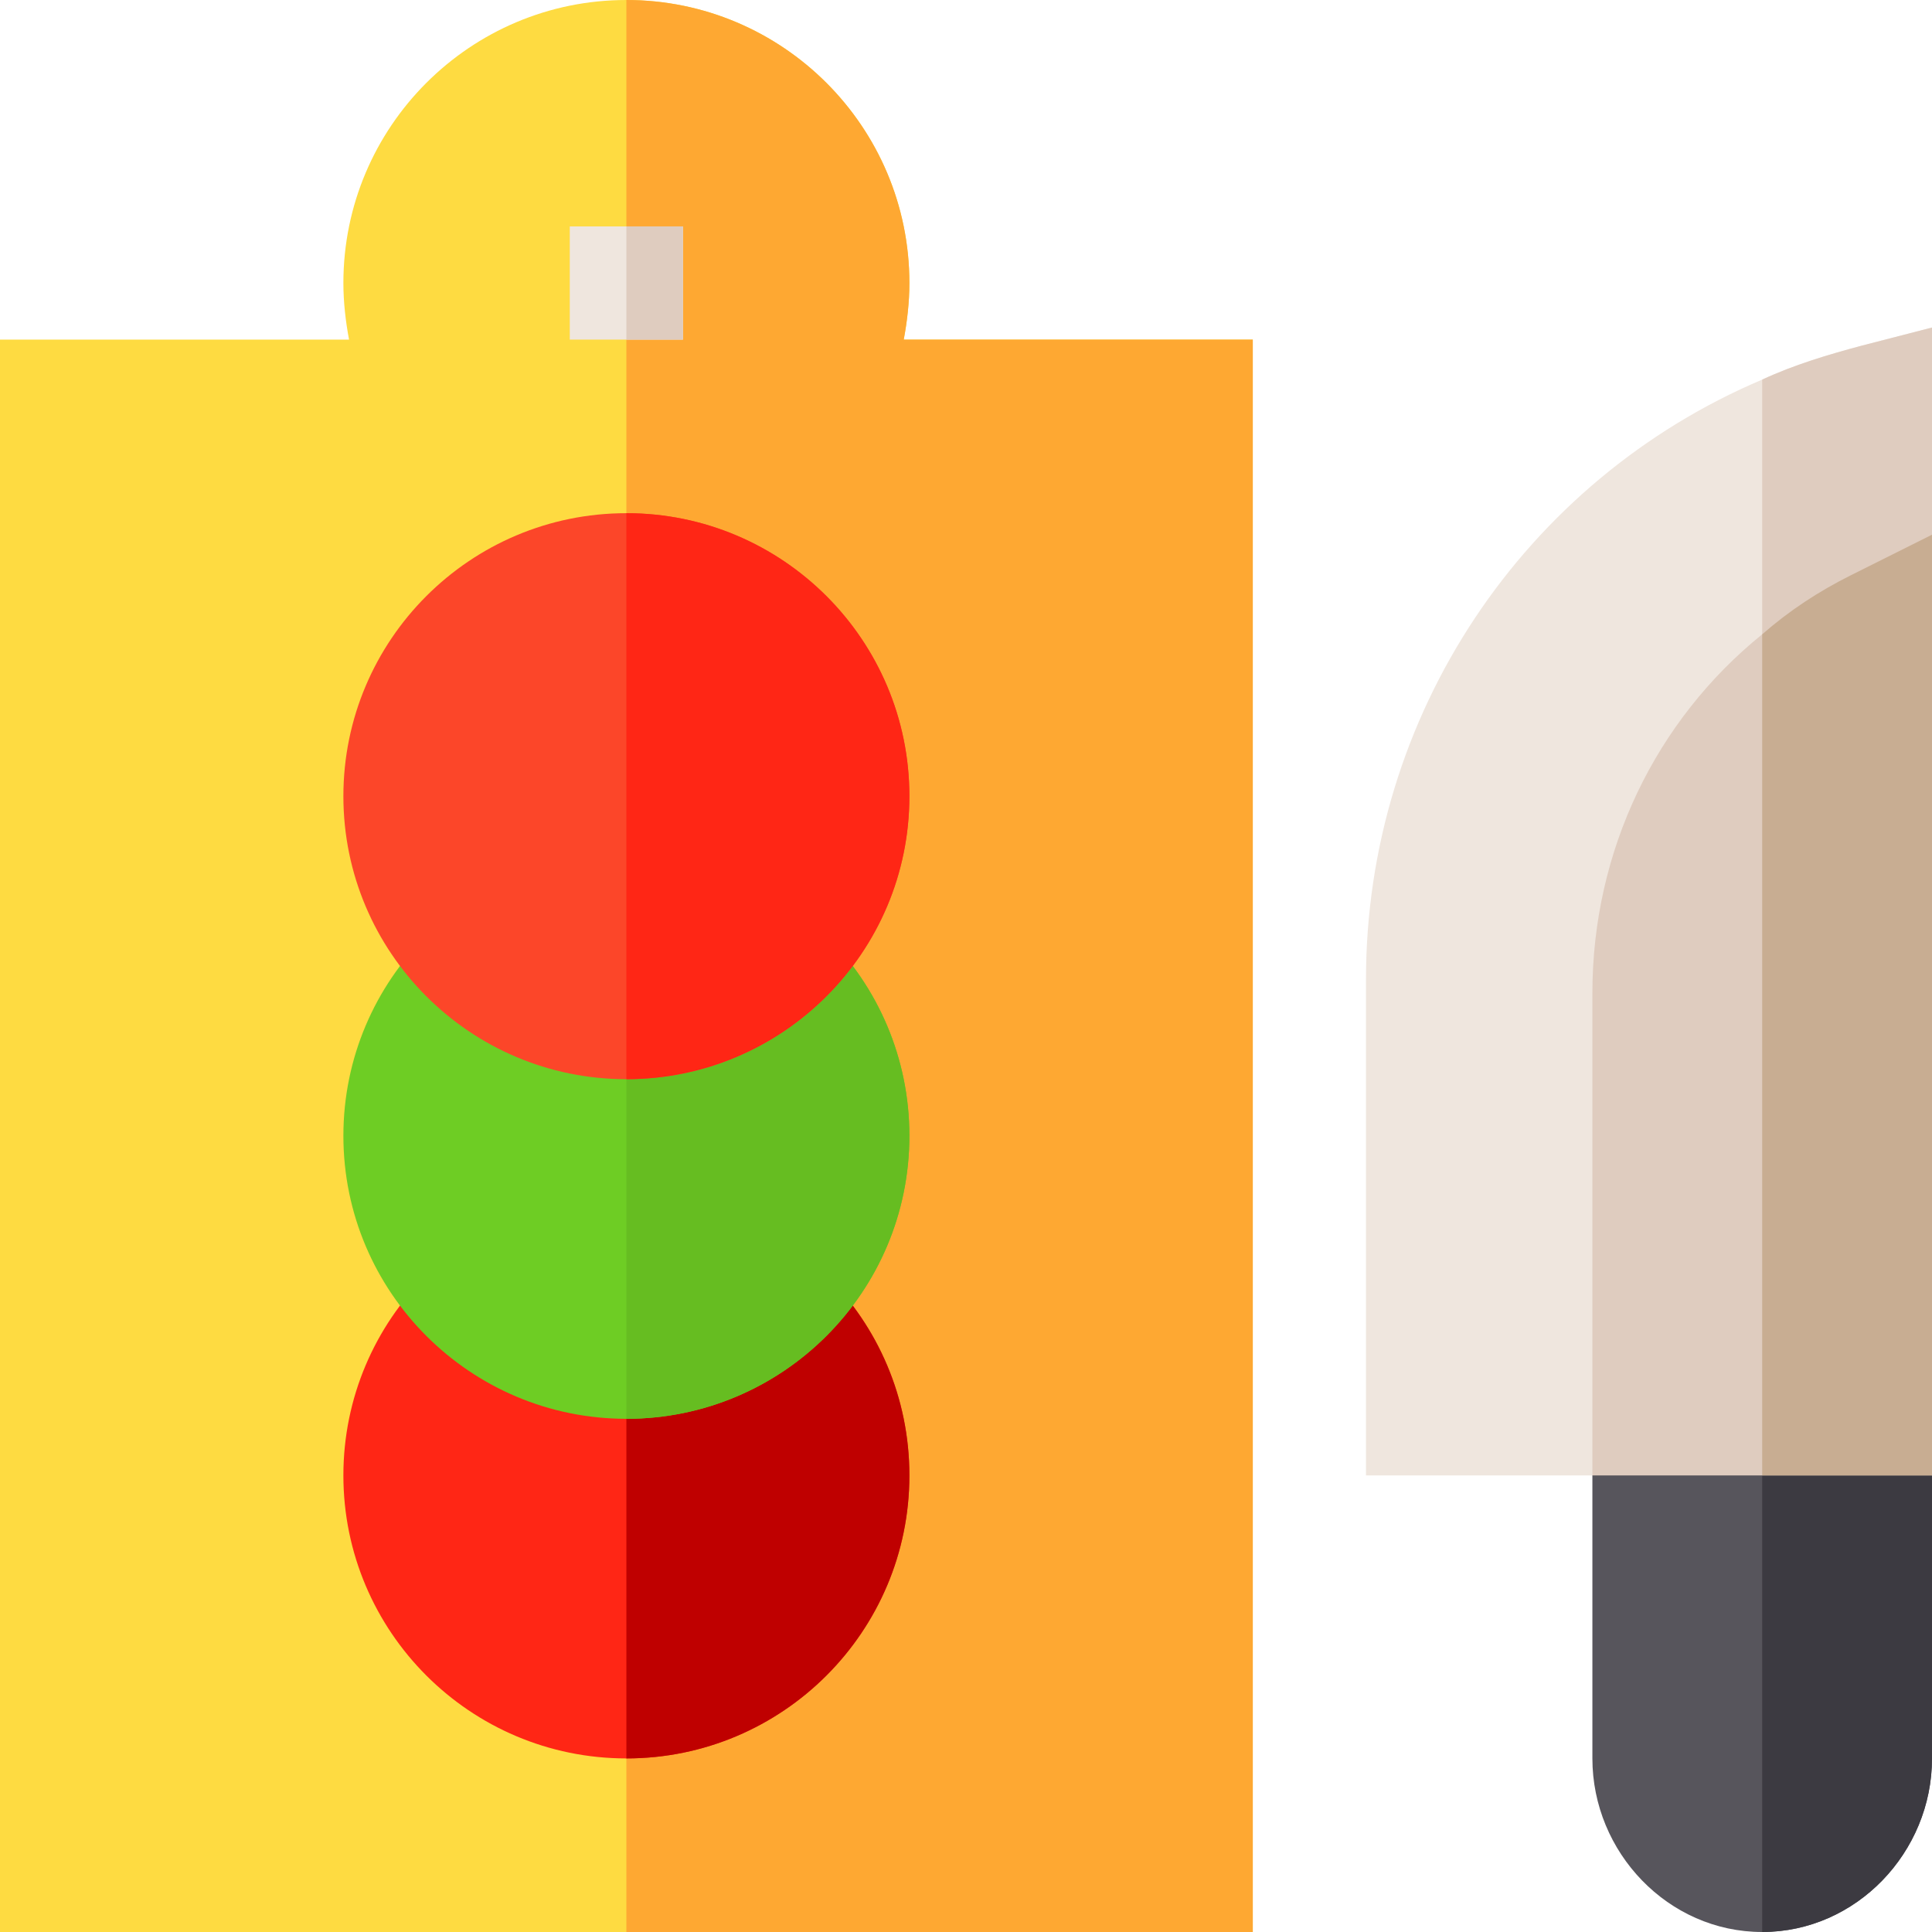 <?xml version="1.0" encoding="iso-8859-1"?>
<!-- Generator: Adobe Illustrator 19.0.0, SVG Export Plug-In . SVG Version: 6.00 Build 0)  -->
<svg version="1.1" id="Capa_1" xmlns="http://www.w3.org/2000/svg" xmlns:xlink="http://www.w3.org/1999/xlink" x="0px" y="0px"
	 viewBox="0 0 512 512" style="enable-background:new 0 0 512 512;" xml:space="preserve">
<path style="fill:#FEDB41;" d="M239.5,90c0.899-4.801,1.5-9.901,1.5-15c0-41.4-33.6-75-75-75S91,33.6,91,75
	c0,5.099,0.601,10.199,1.5,15H0v422h332V90H239.5z"/>
<path style="fill:#FEA832;" d="M332,90v422H166V0c41.4,0,75,33.6,75,75c0,5.099-0.601,10.199-1.5,15H332z"/>
<path style="fill:#FF2615;" d="M166,316c-41.4,0-75,33.6-75,75s33.6,75,75,75s75-33.6,75-75S207.4,316,166,316z"/>
<path style="fill:#BF0000;" d="M241,391c0,41.4-33.6,75-75,75V316C207.4,316,241,349.6,241,391z"/>
<path style="fill:#EFE6DE;" d="M512,86.8v54.9l-45,124.799L422,391h-60V259.6c0-70.201,42.001-132.301,105-159
	c8.401-3.9,17.401-6.601,26.4-9.001L512,86.8z"/>
<path style="fill:#DFCCBF;" d="M512,86.8v54.9l-45,124.799V100.6c8.401-3.9,17.401-6.601,26.4-9.001L512,86.8z"/>
<path style="fill:#57555C;" d="M512,391v75c0,24.899-20.099,46-45,46s-45-21.101-45-46v-75l45-30L512,391z"/>
<path style="fill:#3C3A41;" d="M512,391v75c0,24.899-20.099,46-45,46V361L512,391z"/>
<path style="fill:#DFCCBF;" d="M490.401,152.5C482,156.7,474.2,161.8,467,168.1c-28.2,22.798-45,57.299-45,95.099V391h90V141.7
	L490.401,152.5z"/>
<path style="fill:#C8AD92;" d="M512,141.7V391h-45V168.1c7.2-6.301,15-11.4,23.401-15.601L512,141.7z"/>
<path style="fill:#6ECD24;" d="M166,226c-41.4,0-75,33.6-75,75s33.6,75,75,75s75-33.6,75-75S207.4,226,166,226z"/>
<path style="fill:#66BD21;" d="M241,301c0,41.4-33.6,75-75,75V226C207.4,226,241,259.6,241,301z"/>
<path style="fill:#FC4629;" d="M166,136c-41.4,0-75,33.6-75,75s33.6,75,75,75s75-33.6,75-75S207.4,136,166,136z"/>
<path style="fill:#FF2615;" d="M241,211c0,41.4-33.6,75-75,75V136C207.4,136,241,169.6,241,211z"/>
<rect x="151" y="60" style="fill:#EFE6DE;" width="30" height="30"/>
<rect x="166" y="60" style="fill:#DFCCBF;" width="15" height="30"/>
<g>
</g>
<g>
</g>
<g>
</g>
<g>
</g>
<g>
</g>
<g>
</g>
<g>
</g>
<g>
</g>
<g>
</g>
<g>
</g>
<g>
</g>
<g>
</g>
<g>
</g>
<g>
</g>
<g>
</g>
</svg>
